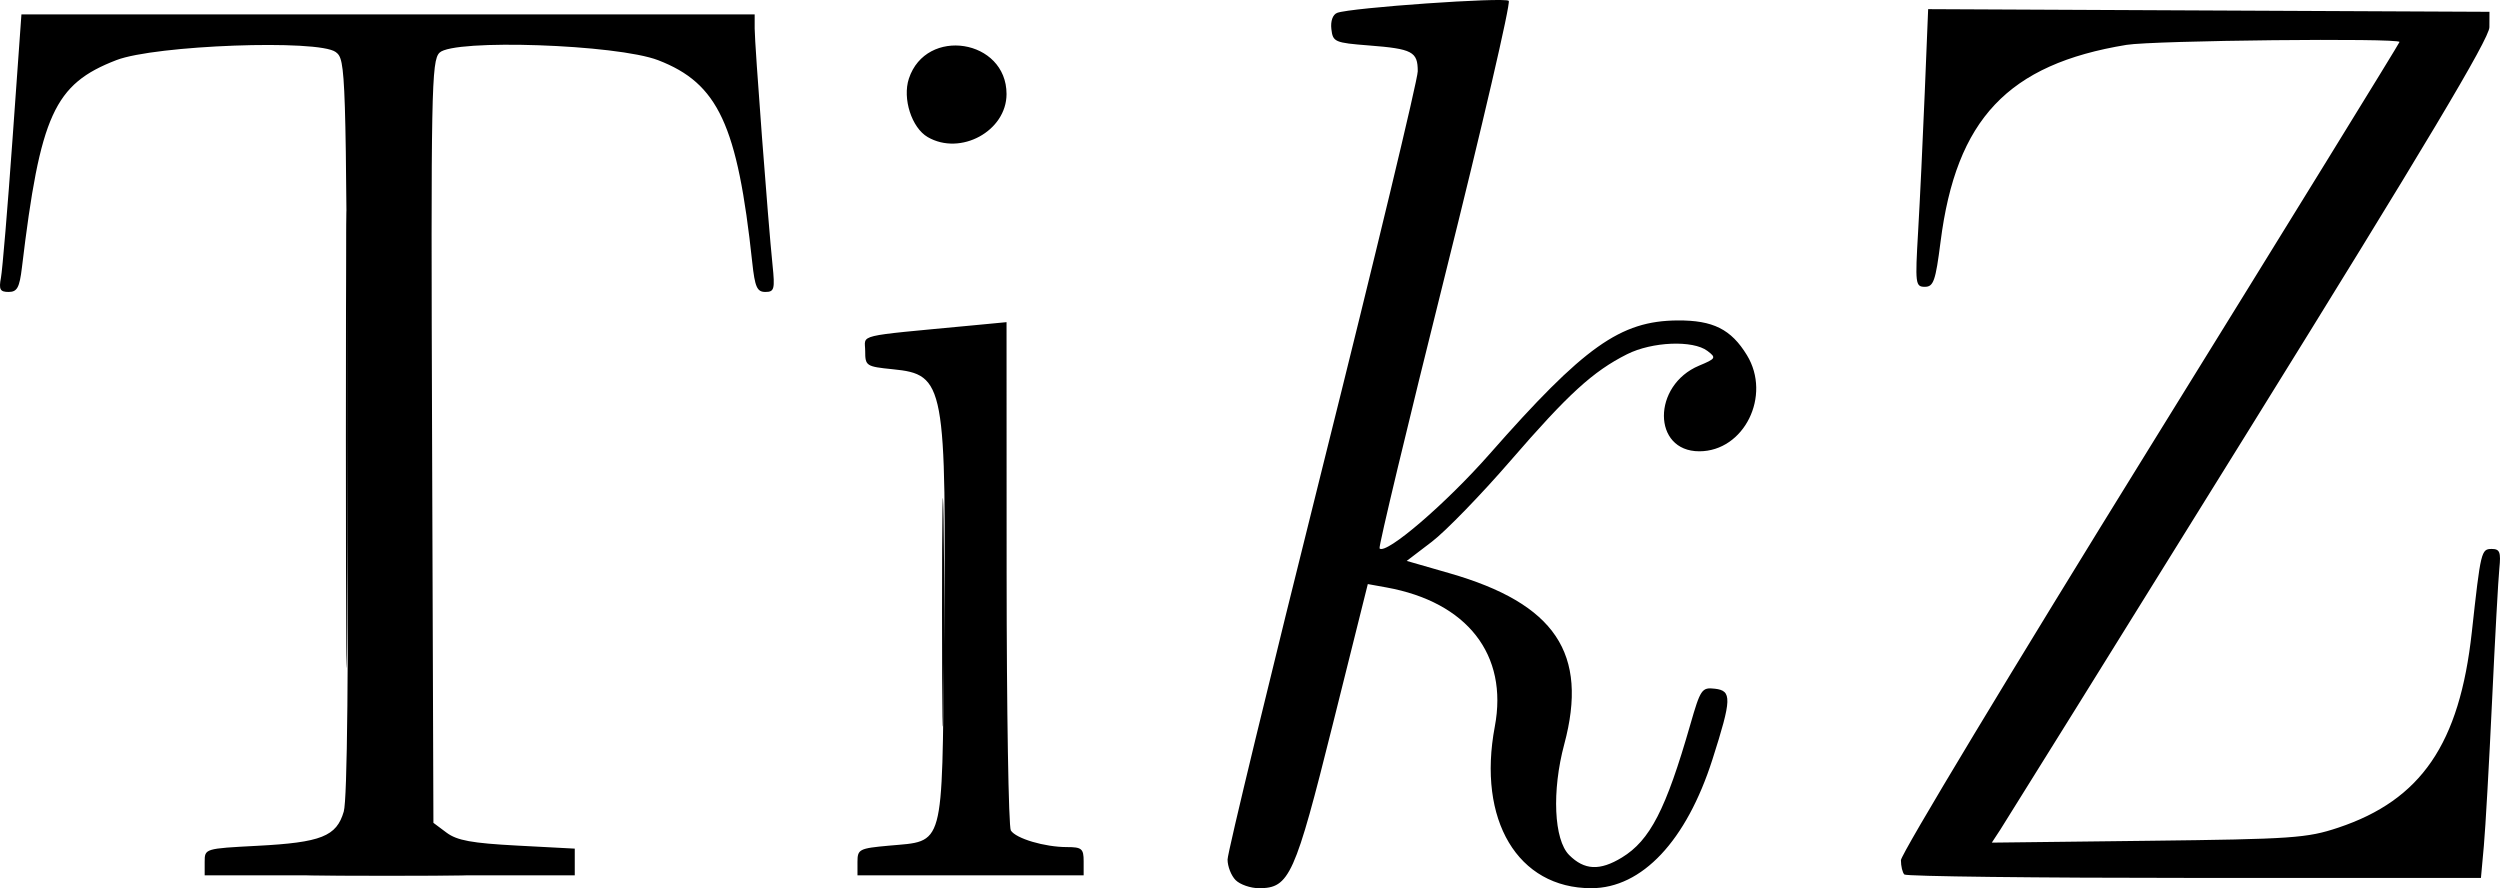<?xml version="1.0" encoding="UTF-8" standalone="no"?>
<!-- Created with Inkscape (http://www.inkscape.org/) -->

<svg
   version="1.1"
   id="svg1"
   width="486.366"
   height="172.797"
   viewBox="0 0 486.366 172.797"
   xmlns="http://www.w3.org/2000/svg"
   xmlns:svg="http://www.w3.org/2000/svg">
  <defs
     id="defs1" />
  <g
     id="g1"
     transform="translate(-104.039,225.68)">
    <g
       id="g5"
       transform="translate(78.857,-270.883)"
       style="fill:#000000">
      <path
         style="fill:#000000;fill-opacity:1"
         d="m 87.191,215.253 c 6.98,-0.172 18.68,-0.172 26,-0.001 7.32,0.171 1.609,0.312 -12.691,0.312 -14.3,5.7e-4 -20.289,-0.139 -13.309,-0.311 z M 92.474,130.5 c 9.3e-5,-39.6 0.124,-55.654 0.276,-35.676 0.151,19.978 0.151,52.378 -1.67e-4,72 C 92.598,186.446 92.474,170.1 92.474,130.5 Z m 115.977,34 c -3.2e-4,-19.8 0.133,-28.042 0.297,-18.315 0.164,9.727 0.164,25.927 5.9e-4,36 -0.163,10.073 -0.297,2.115 -0.297,-17.685 z"
         id="path7" />
      <path
         style="fill:#000000;fill-opacity:1"
         d="M 265.571,216.429 C 264.707,215.564 264,213.76 264,212.418 264,211.077 272.325,176.689 282.5,136 292.675,95.311 301,60.693 301,59.069 c 0,-3.816 -1.033,-4.363 -9.482,-5.022 -6.665,-0.52 -7.033,-0.679 -7.322,-3.17 -0.183,-1.582 0.265,-2.841 1.13,-3.173 2.616,-1.004 32.608,-3.104 33.375,-2.337 0.414,0.414 -5.168,24.457 -12.406,53.428 -7.237,28.971 -12.965,52.869 -12.727,53.106 1.273,1.273 12.906,-8.71 21.404,-18.369 18.398,-20.913 25.433,-25.912 36.572,-25.99 6.904,-0.048 10.422,1.714 13.5,6.762 4.809,7.886 -0.552,18.696 -9.272,18.696 -9.157,0 -9.182,-12.842 -0.032,-16.665 3.272,-1.367 3.369,-1.538 1.619,-2.863 -2.818,-2.135 -10.779,-1.805 -15.65,0.648 -6.623,3.336 -11.432,7.73 -22.643,20.689 -5.738,6.633 -12.633,13.737 -15.322,15.787 l -4.889,3.728 8.322,2.397 C 327.753,162.646 334.244,172.324 329.5,190 c -2.434,9.07 -2.013,18.578 0.955,21.545 2.961,2.961 5.966,3.105 10.255,0.49 5.479,-3.341 8.566,-9.335 13.31,-25.846 1.988,-6.919 2.245,-7.294 4.79,-7 3.339,0.386 3.285,1.974 -0.469,13.729 C 353.274,208.792 344.615,218 334.756,218 c -14.301,0 -22.201,-13.243 -18.764,-31.456 2.635,-13.966 -5.352,-24.209 -21.1,-27.06 l -3.608,-0.653 -6.818,27.306 C 277.097,215.647 276.038,218 270.117,218 c -1.636,0 -3.681,-0.707 -4.545,-1.571 z M 65,212.894 C 65,210.289 65.009,210.287 75.25,209.751 c 12.432,-0.65 15.405,-1.829 16.809,-6.666 0.691,-2.38 0.94,-27.567 0.741,-74.916 C 92.506,58.187 92.462,56.81 90.5,55.331 87.166,52.817 55.375,53.984 47.828,56.896 35.725,61.567 33.01,67.527 29.447,97.25 c -0.469,3.909 -0.927,4.75 -2.588,4.75 -1.662,0 -1.926,-0.485 -1.494,-2.75 0.288,-1.512 1.303,-13.662 2.255,-27 L 29.351,48 H 100.676 172 v 2.76 c 0,3.05 2.617,37.69 3.475,45.99 0.487,4.713 0.344,5.25 -1.394,5.25 -1.62,0 -2.038,-0.941 -2.553,-5.75 -2.868,-26.751 -6.626,-34.829 -18.302,-39.334 -8.004,-3.088 -39.821,-4.179 -42.541,-1.458 -1.571,1.571 -1.678,7.227 -1.441,75.762 l 0.256,74.064 2.569,1.918 c 2.028,1.514 4.923,2.042 13.75,2.508 L 137,210.3 l 6e-5,2.6 6e-5,2.6 H 101 65 Z M 192,212.889 c 0,-2.471 0.33,-2.641 6.14,-3.168 10.833,-0.982 10.304,0.947 10.693,-38.998 0.496,-50.934 0.174,-52.667 -9.963,-53.684 -5.18,-0.52 -5.37,-0.645 -5.37,-3.539 0,-3.345 -2.343,-2.782 20.75,-4.979 l 6.75,-0.642 0.015,48.811 c 0.008,26.846 0.378,49.381 0.82,50.079 1.001,1.578 6.585,3.232 10.908,3.232 2.886,0 3.257,0.313 3.257,2.75 v 2.75 h -22 -22 z m 203.667,2.444 C 395.3,214.967 395,213.712 395,212.546 c 0,-1.166 21.825,-37.375 48.5,-80.464 26.675,-43.089 48.5,-78.509 48.5,-78.713 0,-0.806 -47.859,-0.299 -53.12,0.563 -23.071,3.779 -33.134,14.44 -36.171,38.318 -0.968,7.611 -1.366,8.75 -3.053,8.75 -1.839,0 -1.907,-0.561 -1.312,-10.75 0.345,-5.912 0.926,-18.066 1.29,-27.008 L 400.296,46.983 454.898,47.242 509.5,47.5 l -0.015,3 c -0.011,2.202 -12.453,23.035 -46.751,78.287 -25.705,41.408 -47.482,76.426 -48.394,77.817 l -1.658,2.53 30.409,-0.358 c 28.113,-0.331 30.906,-0.524 36.994,-2.556 16.128,-5.384 23.593,-16.306 25.977,-38.009 C 507.801,152.381 507.893,152 509.95,152 c 1.551,0 1.796,0.623 1.474,3.75 -0.212,2.062 -0.849,13.65 -1.417,25.75 -0.567,12.1 -1.287,24.812 -1.599,28.25 l -0.568,6.25 h -55.754 c -30.665,0 -56.054,-0.3 -56.42,-0.667 z M 205.656,71.867 C 202.546,70.06 200.72,64.378 202.001,60.496 205.351,50.346 221,52.82 221,63.5 c 0,7.195 -8.958,12.08 -15.344,8.367 z"
         id="path6" />
    </g>
  </g>
</svg>
